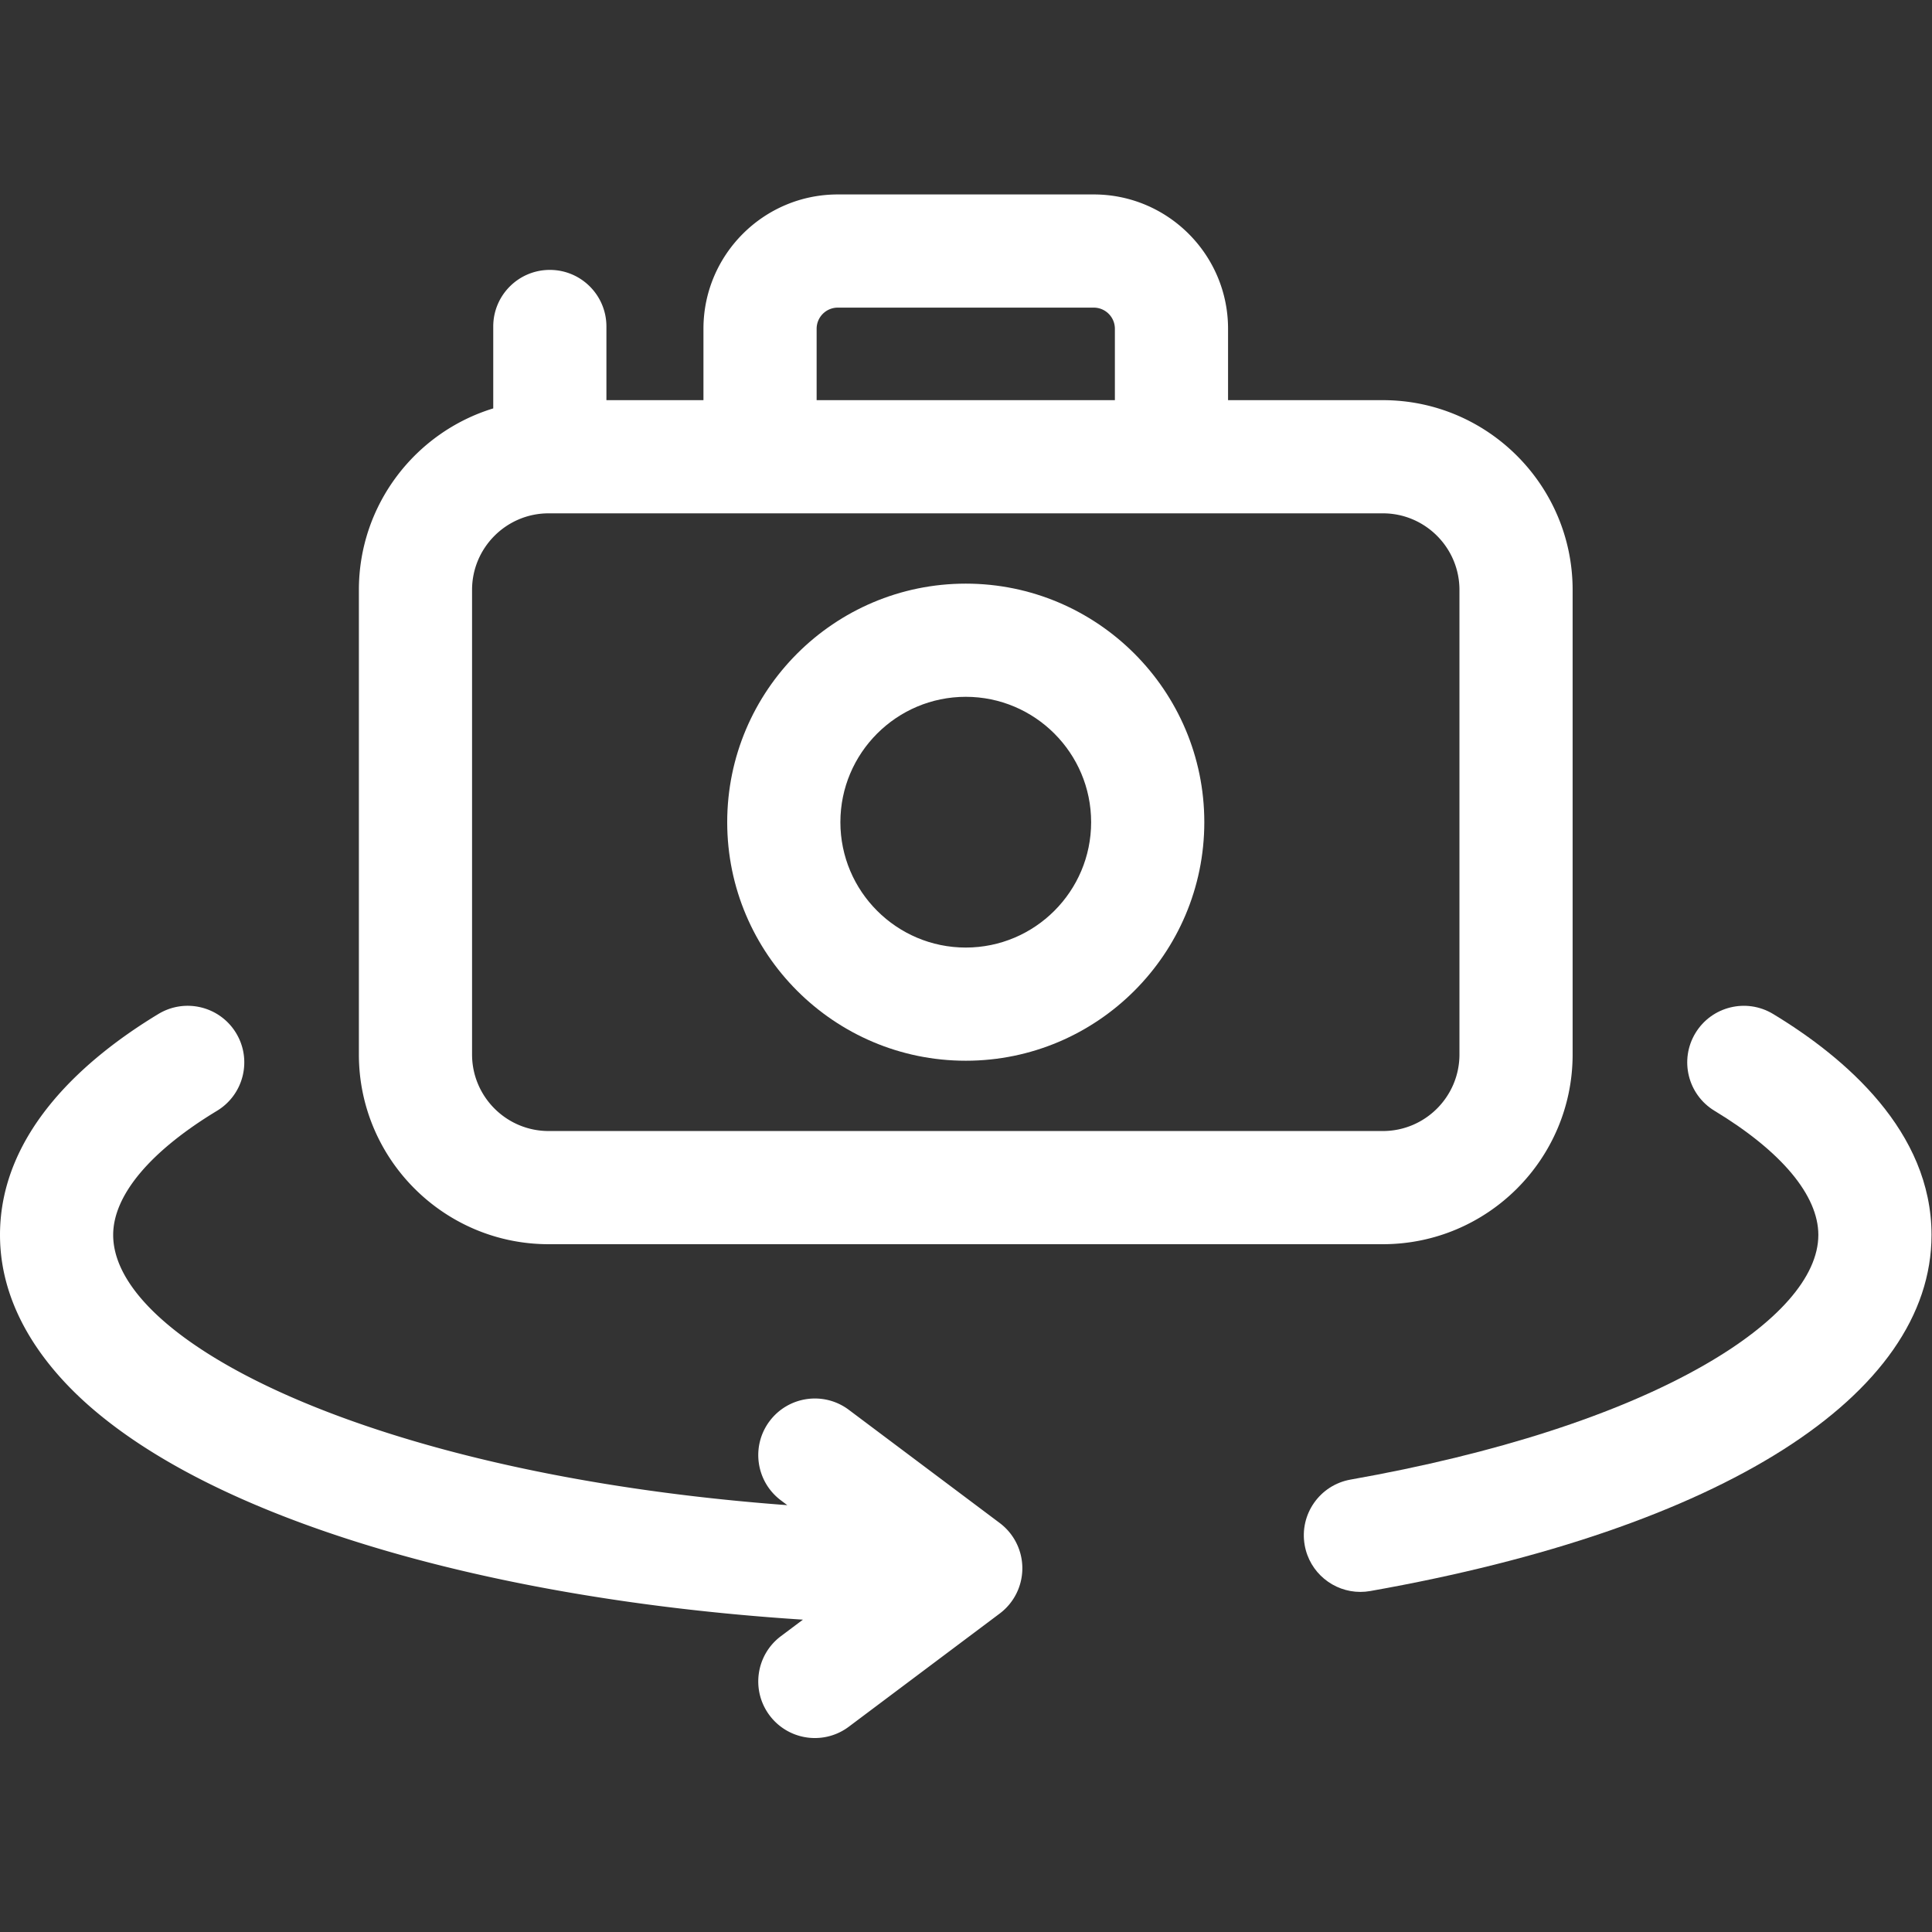 <svg xmlns="http://www.w3.org/2000/svg" version="1.1" xmlns:xlink="http://www.w3.org/1999/xlink" xmlns:svgjs="http://svgjs.com/svgjs" width="512" height="512" x="0" y="0" viewBox="0 0 682.667 682.667" style="enable-background:new 0 0 512 512" xml:space="preserve"><rect x="0" y="0" width="682.667" height="682.667" fill="#333333" stroke="none"/><g><defs><clipPath id="a" clipPathUnits="userSpaceOnUse"><path d="M0 512h512V0H0Z" fill="#ffffff" data-original="#000000"></path></clipPath></defs><g clip-path="url(#a)" transform="matrix(1.333 0 0 -1.333 0 682.667)"><path d="M0 0c-7.088 4.289-16.311 2.018-20.598-5.07-4.288-7.088-2.018-16.311 5.071-20.598 17.743-10.734 27.515-22.418 27.515-32.9 0-11.091-10.788-23.373-30.379-34.583-22.678-12.979-55.052-23.446-93.621-30.27-8.157-1.443-13.6-9.226-12.157-17.384 1.287-7.274 7.614-12.389 14.753-12.389.868 0 1.748.076 2.631.232 93.157 16.483 148.773 51.771 148.773 94.394C41.988-31.154 19.155-11.587 0 0" style="fill-opacity:1;fill-rule:nonzero;stroke:none" transform="translate(470.012 243.345)" fill="#ffffff" data-original="#000000"></path><path d="m0 0-40 30c-6.627 4.97-16.029 3.626-21-3-4.971-6.627-3.627-16.029 3-21l1.698-1.273c-44.521 3.303-85.316 11.272-117.947 23.237C-212.29 41.91-235 60.002-235 76.359c0 10.483 9.772 22.167 27.518 32.901 7.088 4.288 9.358 13.51 5.07 20.598-4.287 7.088-13.509 9.359-20.598 5.072-19.156-11.588-41.99-31.155-41.99-58.571 0-20.518 13.113-36.192 24.114-45.727 13.518-11.718 32.463-22.092 56.31-30.835 36.711-13.46 82.658-22.209 132.412-25.42L-58-30c-6.627-4.971-7.971-14.373-3-21a14.975 14.975 0 0 1 12.012-6.001c3.131 0 6.29.978 8.988 3.001L0-24A15 15 0 0 1 0 0" style="fill-opacity:1;fill-rule:nonzero;stroke:none" transform="translate(265 108.417)" fill="#ffffff" data-original="#000000"></path><path d="M0 0c0 11.191 9.104 20.296 20.295 20.296H241.44c11.191 0 20.295-9.105 20.295-20.296v-123.145c0-11.19-9.104-20.294-20.295-20.294H20.295C9.104-143.439 0-134.335 0-123.145Zm91.338 69.226a5.606 5.606 0 0 0 5.6 5.599h67.86a5.606 5.606 0 0 0 5.599-5.599v-18.93H91.338ZM20.295-173.439H241.44c27.733 0 50.295 22.562 50.295 50.294V0c0 27.733-22.562 50.296-50.295 50.296h-41.043v18.93c0 19.629-15.969 35.599-35.599 35.599h-67.86c-19.63 0-35.6-15.97-35.6-35.599v-18.93H35.615v19.529c0 8.284-6.716 15-15 15-8.284 0-15-6.716-15-15V48.11C-14.979 41.813-30 22.628-30 0v-123.145c0-27.732 22.563-50.294 50.295-50.294" style="fill-opacity:1;fill-rule:nonzero;stroke:none" transform="translate(125.132 355.759)" fill="#ffffff" data-original="#000000"></path><path d="M0 0c18.325 0 33.234-14.908 33.234-33.233 0-18.326-14.909-33.234-33.234-33.234-18.325 0-33.234 14.908-33.234 33.234C-33.234-14.908-18.325 0 0 0m0-96.467c34.867 0 63.234 28.366 63.234 63.234C63.234 1.634 34.867 30 0 30c-34.867 0-63.234-28.366-63.234-63.233 0-34.868 28.367-63.234 63.234-63.234" style="fill-opacity:1;fill-rule:nonzero;stroke:none" transform="translate(256 327.42)" fill="#ffffff" data-original="#000000"></path></g></g></svg>